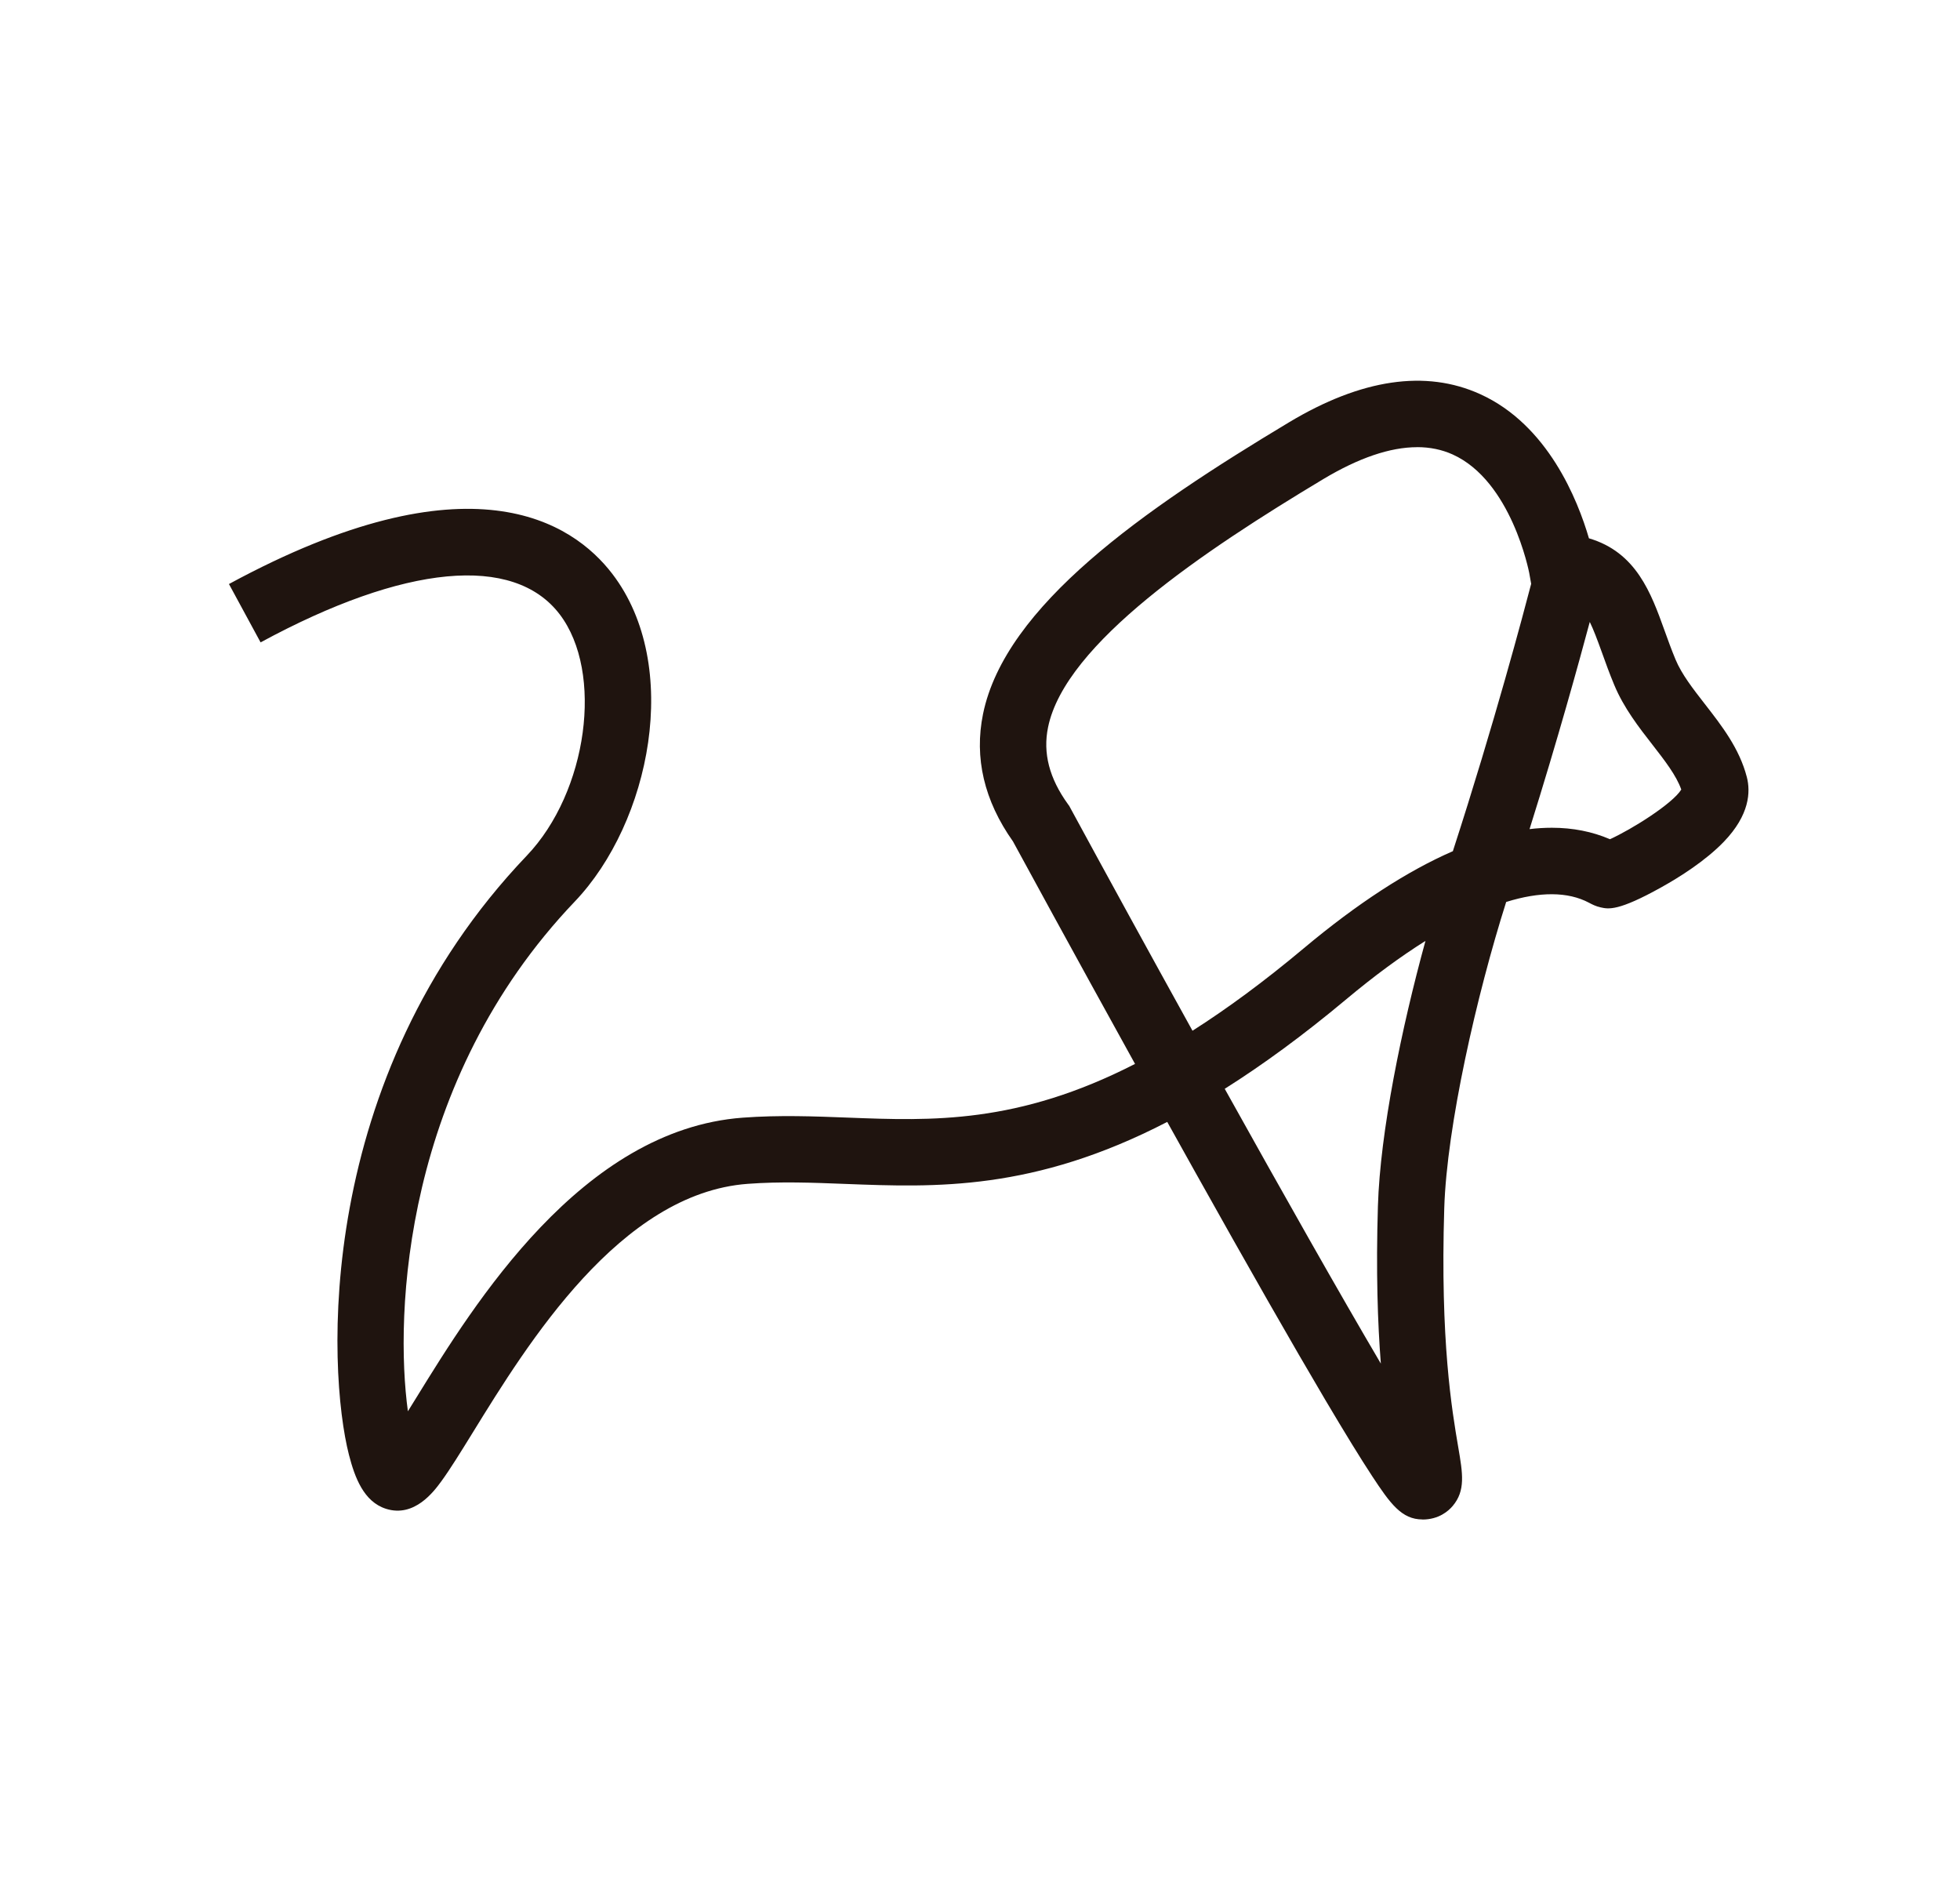 <?xml version="1.0" encoding="UTF-8"?>
<svg id="STYLE_GUIDE_definitivo" data-name="STYLE GUIDE definitivo" xmlns="http://www.w3.org/2000/svg" viewBox="0 0 448.51 434.75">
  <defs>
    <style>
      .cls-1 {
        fill: #1f140f;
      }
    </style>
  </defs>
  <path class="cls-1" d="M325.5,347.63c-4.75,0-7.35-3.59-11.52-9.93-2.65-4.03-6.26-9.91-10.74-17.47-7.47-12.63-17.52-30.21-29.85-52.27-2.11-3.77-4.21-7.54-6.29-11.28-30.62,15.85-53.08,14.98-73.6,14.19-7.67-.3-14.93-.58-22.42-.02-29.15,2.17-50.29,36.44-62.91,56.92-2.77,4.49-5.16,8.36-7.18,11.13-1.68,2.29-6.13,8.36-12.65,6.3-5.1-1.62-7.15-7.15-8.49-12.35-4.95-19.32-8.11-85.96,40.68-137.07,13.95-14.61,17.67-41.97,7.53-55.25-10.53-13.78-35.48-11.43-68.43,6.44l-7.24-13.35c55.06-29.85,78.6-14.26,87.74-2.31,16.02,20.96,8.67,56.86-8.61,74.96-39.24,41.11-41.24,94.37-38.18,116.61,.65-1.04,1.29-2.09,1.91-3.08,13.22-21.44,37.83-61.35,74.71-64.09,8.35-.62,16.37-.31,24.13-.01,19.14,.74,38.73,1.49,65.64-12.29-14.33-25.9-26.17-47.66-27.93-50.9-6.6-9.33-8.9-19.14-6.85-29.17,5.08-24.76,36.66-46.7,70.02-66.72,16.56-9.93,31.28-12.1,43.75-6.44,15.51,7.04,22.33,24.25,24.88,32.98,10.85,3.18,14.24,12.6,17.28,21.04,.78,2.17,1.59,4.42,2.54,6.7,1.4,3.36,3.97,6.66,6.7,10.17,3.89,5,7.91,10.16,9.61,16.72,.87,3.35,.66,8.64-5.25,14.78-4.21,4.37-10.11,8.09-14.33,10.44-9.83,5.48-12.06,4.99-13.86,4.59-1.14-.25-1.99-.7-2.67-1.06-4.83-2.57-11.29-2.57-18.96-.18-6.76,21.3-13.59,51.31-14.17,70.06-.94,30.4,1.76,46.23,3.21,54.73,1.02,5.96,1.69,9.89-1.28,13.4-.98,1.16-3.18,3.1-6.92,3.1Zm-45.24-98.52c13.25,23.79,26.22,46.74,35.72,62.86-.72-9.18-1.13-21-.67-36.04,.52-16.97,5.4-40.71,10.88-60.66-5.7,3.57-11.74,8.02-18.05,13.29-9.99,8.36-19.25,15.1-27.89,20.55Zm44.02-146.8c-6.17,0-13.37,2.45-21.5,7.32-27.24,16.35-59.02,37.57-62.95,56.75-1.22,5.92,.28,11.69,4.57,17.63l.29,.4,.23,.43c8.22,15.14,18,32.99,27.96,50.98,7.86-5,16.33-11.21,25.52-18.91,12.21-10.22,23.63-17.63,34.06-22.17,9.52-29.34,16.27-54.83,17.92-61.17l-.45-2.51c-.04-.19-4.05-21.01-17.53-27.09-2.47-1.11-5.18-1.67-8.12-1.67Zm30.83,87.07c4.78,0,9.23,.87,13.3,2.62,5.05-2.29,14.32-8.12,16.32-11.36-1.14-3.24-3.8-6.66-6.6-10.26-3.07-3.94-6.55-8.41-8.73-13.65-1.1-2.63-2.01-5.16-2.81-7.4-1.1-3.05-1.96-5.33-2.8-7.04-2.43,9.08-7.31,26.8-13.78,47.4,1.74-.21,3.44-.31,5.09-.31Z"/>
</svg>